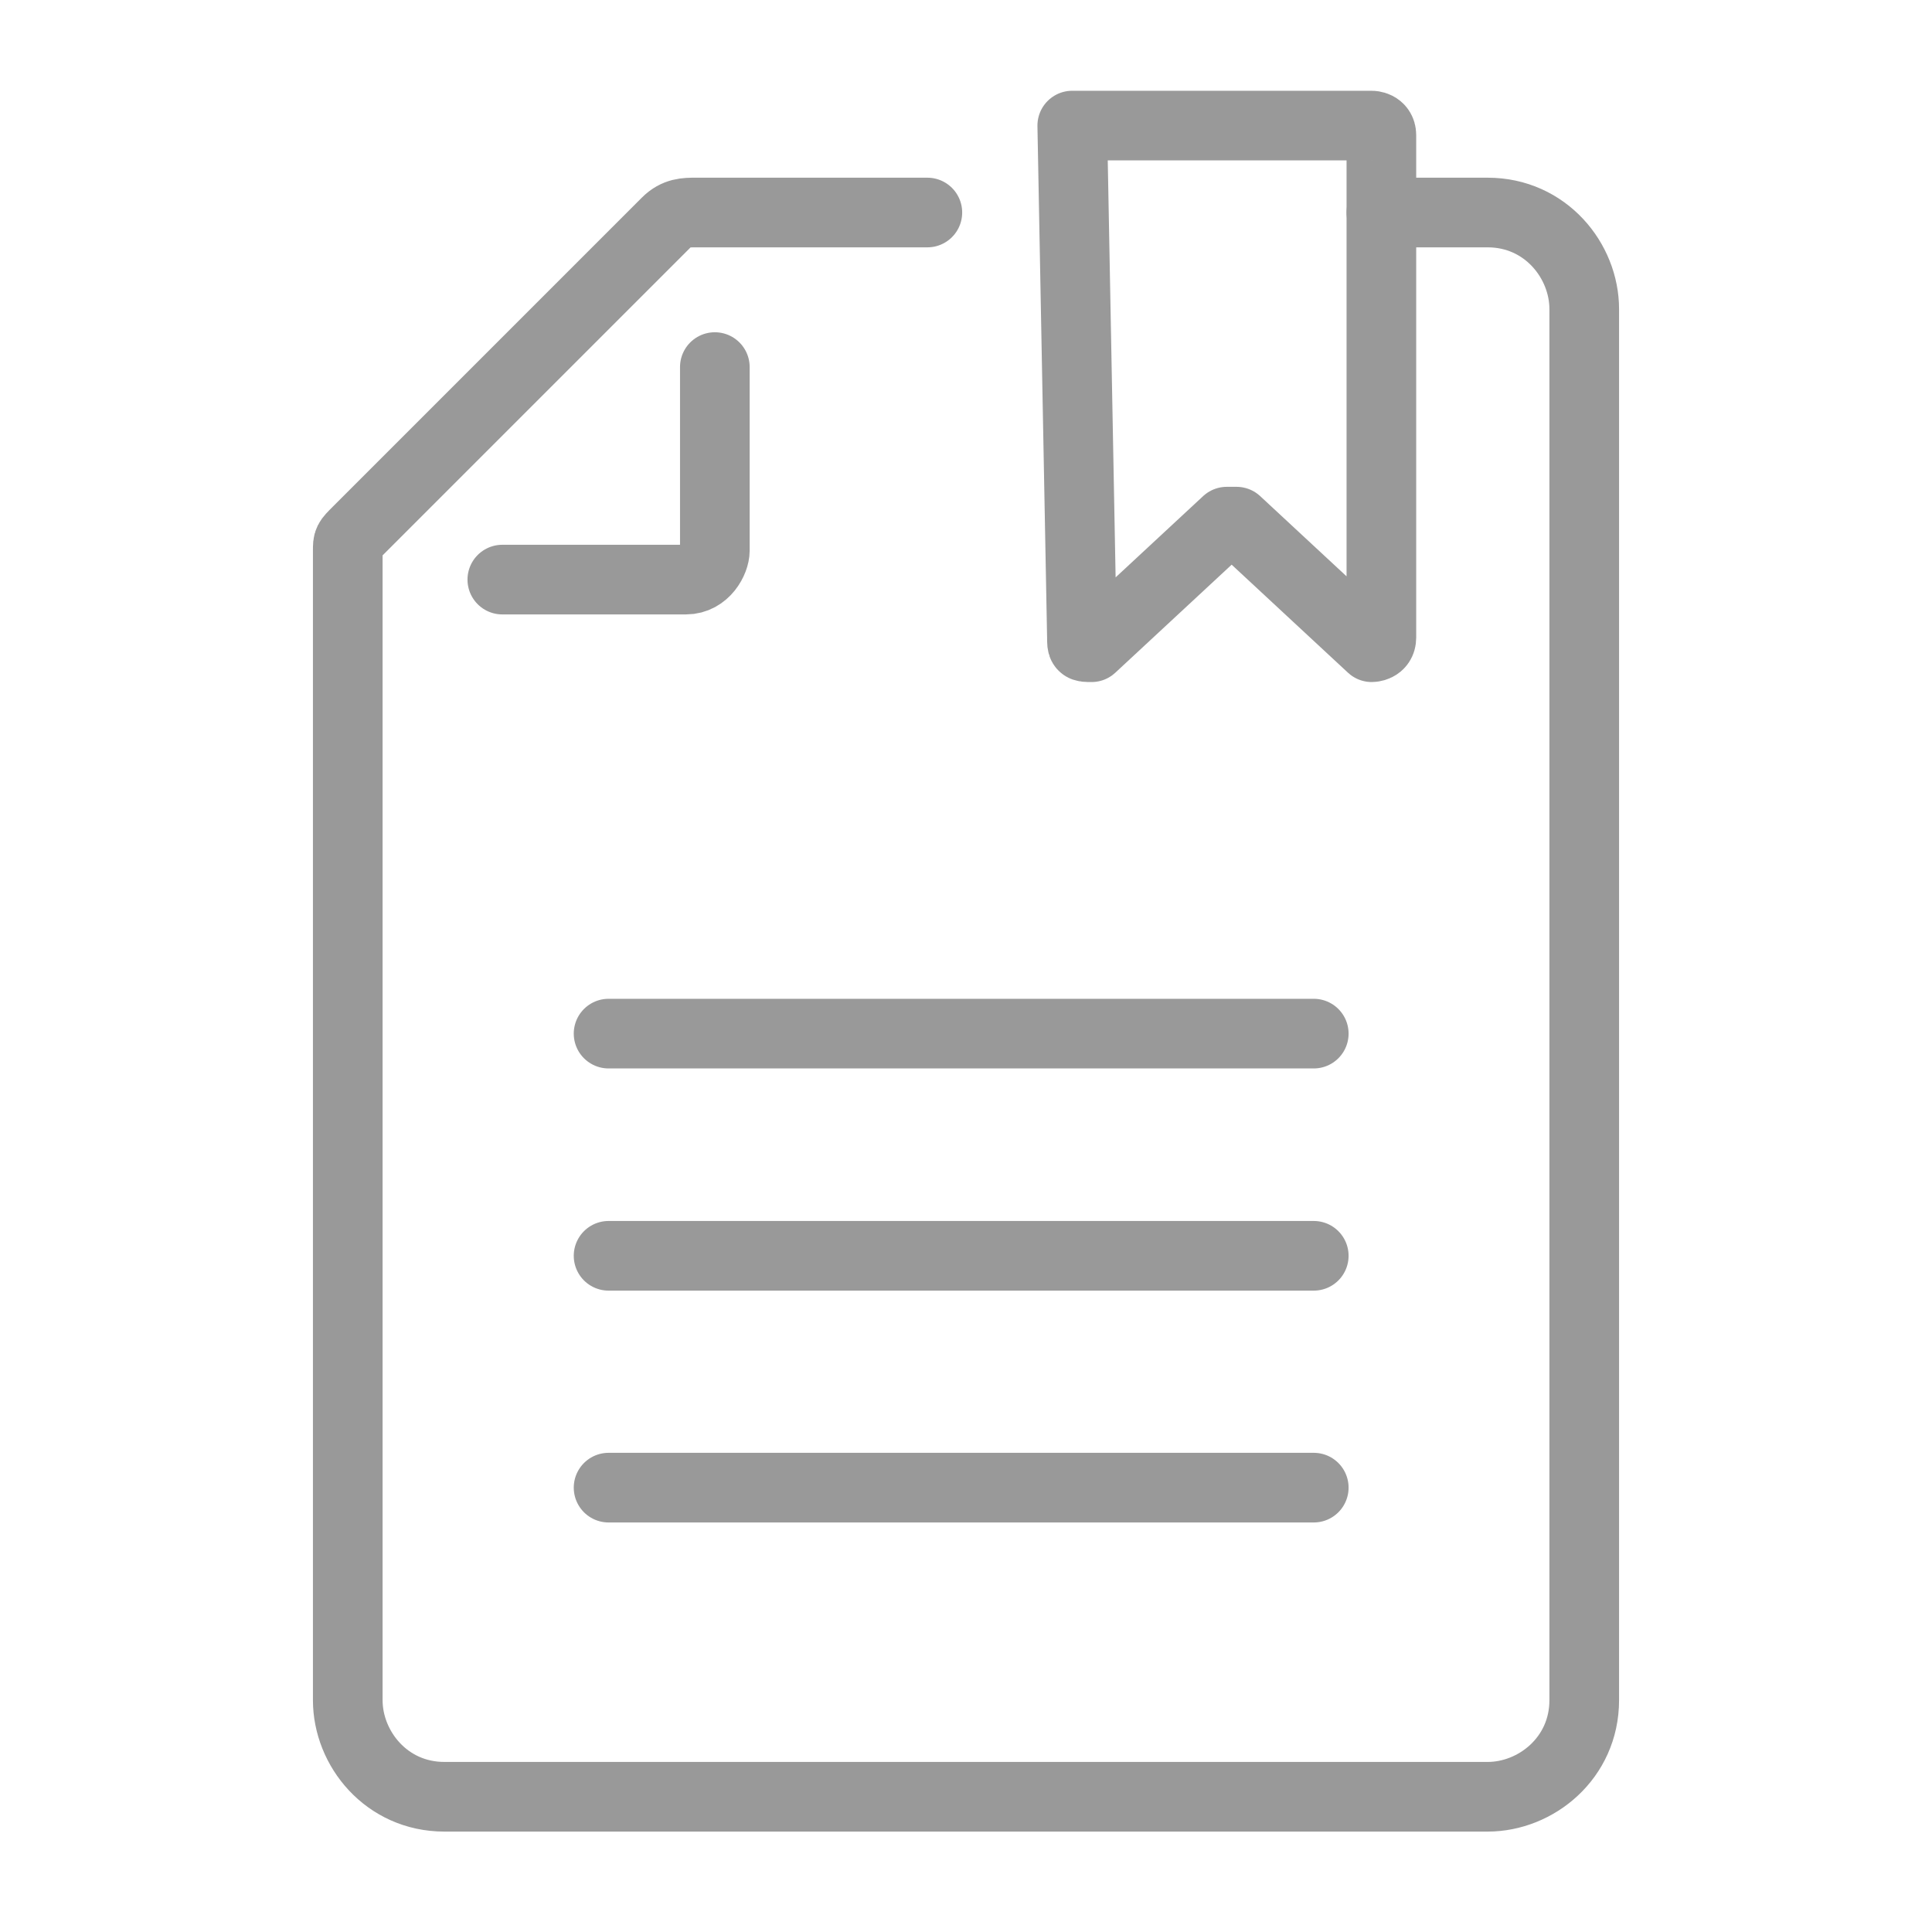<?xml version="1.0" encoding="utf-8"?>
<!-- Generator: Adobe Illustrator 23.0.1, SVG Export Plug-In . SVG Version: 6.00 Build 0)  -->
<svg version="1.1" xmlns="http://www.w3.org/2000/svg" xmlns:xlink="http://www.w3.org/1999/xlink" x="0px" y="0px"
	 viewBox="0 0 20 20" style="enable-background:new 0 0 20 20;" xml:space="preserve">
<style type="text/css">
	.st0{display:none;}
	.st1{display:inline;}
	.st2{fill:none;stroke:#999999;stroke-width:0.75;stroke-linecap:round;stroke-linejoin:round;stroke-miterlimit:10;}
	.st3{fill:none;stroke:#999999;stroke-width:0.75;stroke-miterlimit:10;}
	.st4{fill:none;stroke:#999999;stroke-width:0.721;stroke-linecap:round;stroke-linejoin:round;stroke-miterlimit:10;}
	
		.st5{display:inline;fill:none;stroke:#999999;stroke-width:0.75;stroke-linecap:round;stroke-linejoin:round;stroke-miterlimit:10;}
</style>
<g id="Calque_1" class="st0">
	<g class="st1">
		<path class="st2" d="M15.1,17.5c-1.4,1-3.2,1.6-5.1,1.6c-5,0-9-4-9-9c0-0.9,0.1-1.8,0.4-2.6"/>
		<path class="st2" d="M18.7,12.2c-0.5,2.2-1.9,4-3.7,5.2"/>
		<path class="st2" d="M5.3,2.4C6.6,1.5,8.3,1,10,1c5,0,9,4,9,9c0,0.8-0.1,1.5-0.3,2.2"/>
		<path class="st2" d="M1.9,4.5l1-2.9C3,1.1,3.6,1,4,1.4l1.2,1.2l1,0.9c0.3,0.3,0.2,0.9-0.2,1l-3.2,1C2.2,5.6,1.7,5.1,1.9,4.5z"/>
		<path class="st2" d="M9.5,12.9l4.6-4.6c0.4-0.4,0.4-1,0-1.3l0,0c-0.4-0.3-0.9-0.3-1.3,0l-3.9,3.8c-0.1,0.1-0.3,0.1-0.5,0L7.1,9.5
			c-0.4-0.4-1-0.3-1.3,0l0,0c-0.3,0.4-0.3,0.9,0,1.3l2.2,2.1C8.5,13.3,9.1,13.3,9.5,12.9z"/>
	</g>
</g>
<g id="Calque_2" class="st0">
	<g class="st1">
		<path class="st3" d="M9.5,12.8l4.4-4.4c0.3-0.3,0.3-0.9,0-1.3l0,0c-0.3-0.3-0.9-0.3-1.2,0l-3.7,3.6c-0.1,0.1-0.3,0.1-0.4,0
			L7.2,9.6C6.9,9.3,6.3,9.3,6,9.7l0,0c-0.3,0.3-0.3,0.9,0,1.2l2.1,2C8.5,13.2,9.1,13.2,9.5,12.8z"/>
		<path class="st3" d="M18.2,10c0,3-1.6,5.6-3.9,7.1c-1.3,0.8-2.8,1.2-4.3,1.2c-4.6,0-8.3-3.7-8.3-8.3s3.7-8.3,8.3-8.3
			S18.2,5.5,18.2,10z"/>
		<path class="st3" d="M17,14.4l1.7,1.7c0.7,0.7,0.7,1.9-0.1,2.6l-0.1,0c-0.7,0.6-1.8,0.6-2.5,0l-1.8-1.6"/>
	</g>
</g>
<g id="Calque_3">
	<g>
		<path class="st4" d="M14.3,2.2h1.1c0.6,0,1,0.5,1,1v14.4c0,0.6-0.5,1-1,1H4.6c-0.6,0-1-0.5-1-1V5.7c0-0.1,0-0.1,0.1-0.2l3.2-3.2
			c0.1-0.1,0.2-0.1,0.3-0.1h2.4"/>
		<path class="st4" d="M11.1,1.3h3.1c0,0,0.1,0,0.1,0.1v5.2c0,0.1-0.1,0.1-0.1,0.1l-1.4-1.3c0,0-0.1,0-0.1,0l-1.4,1.3
			c-0.1,0-0.1,0-0.1-0.1L11.1,1.3C11,1.3,11,1.3,11.1,1.3z"/>
		<path class="st4" d="M5.2,6h1.9c0.2,0,0.3-0.2,0.3-0.3V3.8"/>
		<line class="st4" x1="6.3" y1="10.7" x2="13.6" y2="10.7"/>
		<line class="st4" x1="6.3" y1="13" x2="13.6" y2="13"/>
		<line class="st4" x1="6.3" y1="15.4" x2="13.6" y2="15.4"/>
	</g>
</g>
<g id="Calque_4" class="st0">
	<g class="st1">
		<g>
			<path class="st3" d="M12.4,11.9c1-0.7,1.6-1.9,1.6-3.3c0-2.3-1.8-4.1-4.1-4.1S5.8,6.4,5.8,8.7c0,1.4,0.7,2.6,1.7,3.3"/>
			<path class="st3" d="M15.7,16.6c-0.2-2-1.5-3.9-3.3-4.7c-0.7,0.5-1.5,0.8-2.5,0.8c-0.9,0-1.7-0.3-2.4-0.8c-1.7,0.8-3,2.7-3.2,4.5
				"/>
		</g>
		<circle class="st3" cx="10" cy="10" r="8.8"/>
	</g>
</g>
<g id="Calque_5" class="st0">
	<path class="st5" d="M13.6,4.7c2.3,1.3,3.9,3.7,3.9,6.6c0,4.1-3.4,7.5-7.5,7.5s-7.5-3.4-7.5-7.5C2.5,8.4,4,6,6.3,4.7"/>
	<line class="st5" x1="12.5" y1="2.9" x2="10" y2="1.2"/>
	<polyline class="st5" points="10,2.9 10,1.2 7.5,2.9 	"/>
	<line class="st5" x1="10" y1="12.1" x2="10" y2="2.9"/>
</g>
</svg>
